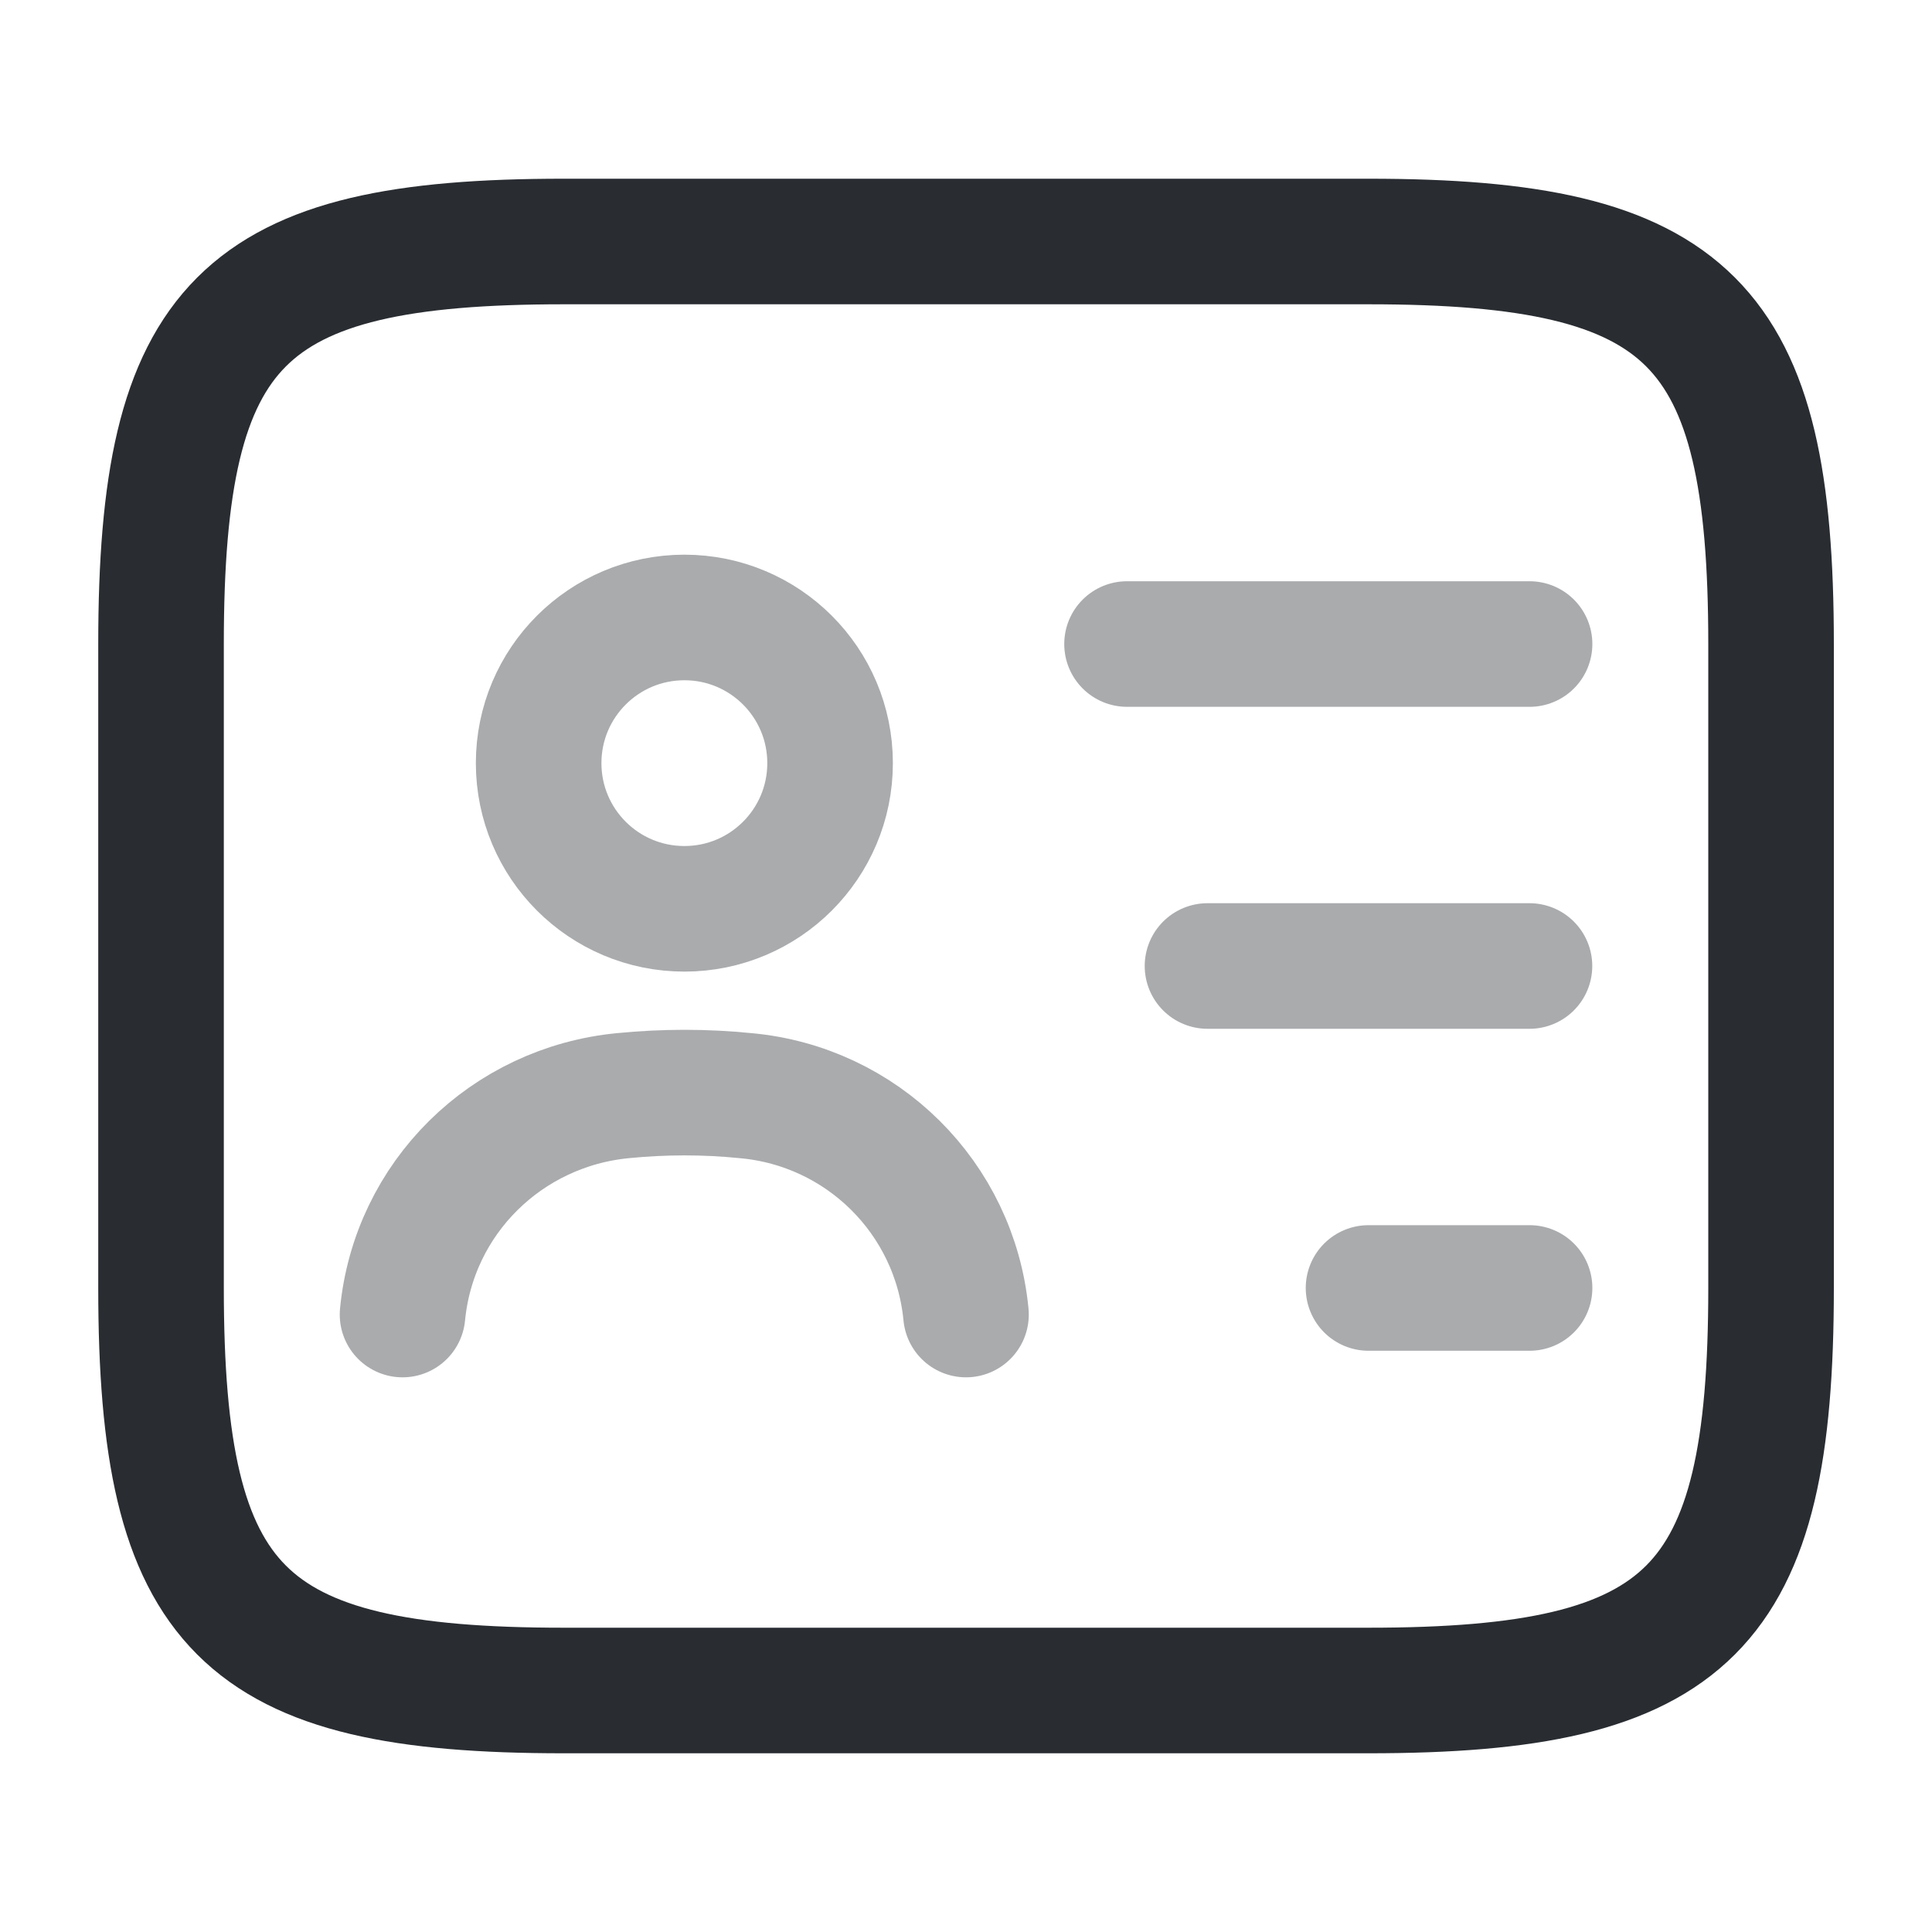 <svg width="20" height="20" viewBox="0 0 20 20" fill="none" xmlns="http://www.w3.org/2000/svg">
    <path d="M14.167 17.5H5.834C2.5 17.5 1.667 16.667 1.667 13.333V6.667C1.667 3.333 2.5 2.5 5.834 2.5H14.167C17.5 2.5 18.334 3.333 18.334 6.667V13.333C18.334 16.667 17.5 17.5 14.167 17.5Z" stroke="#292D32" stroke-width="1.3" stroke-linecap="round" stroke-linejoin="round"/>
    <g opacity="0.4">
        <path d="M11.667 6.667H15.834" stroke="#292D32" stroke-width="1.3" stroke-linecap="round" stroke-linejoin="round"/>
        <path d="M12.5 10H15.833" stroke="#292D32" stroke-width="1.3" stroke-linecap="round" stroke-linejoin="round"/>
        <path d="M14.167 13.333H15.834" stroke="#292D32" stroke-width="1.3" stroke-linecap="round" stroke-linejoin="round"/>
        <path d="M7.085 9.408C7.918 9.408 8.593 8.733 8.593 7.9C8.593 7.067 7.918 6.392 7.085 6.392C6.251 6.392 5.576 7.067 5.576 7.9C5.576 8.733 6.251 9.408 7.085 9.408Z" stroke="#292D32" stroke-width="1.3" stroke-linecap="round" stroke-linejoin="round"/>
        <path d="M10 13.608C9.884 12.4 8.925 11.45 7.717 11.342C7.3 11.3 6.875 11.3 6.45 11.342C5.242 11.458 4.284 12.4 4.167 13.608" stroke="#292D32" stroke-width="1.3" stroke-linecap="round" stroke-linejoin="round"/>
    </g>
</svg>

